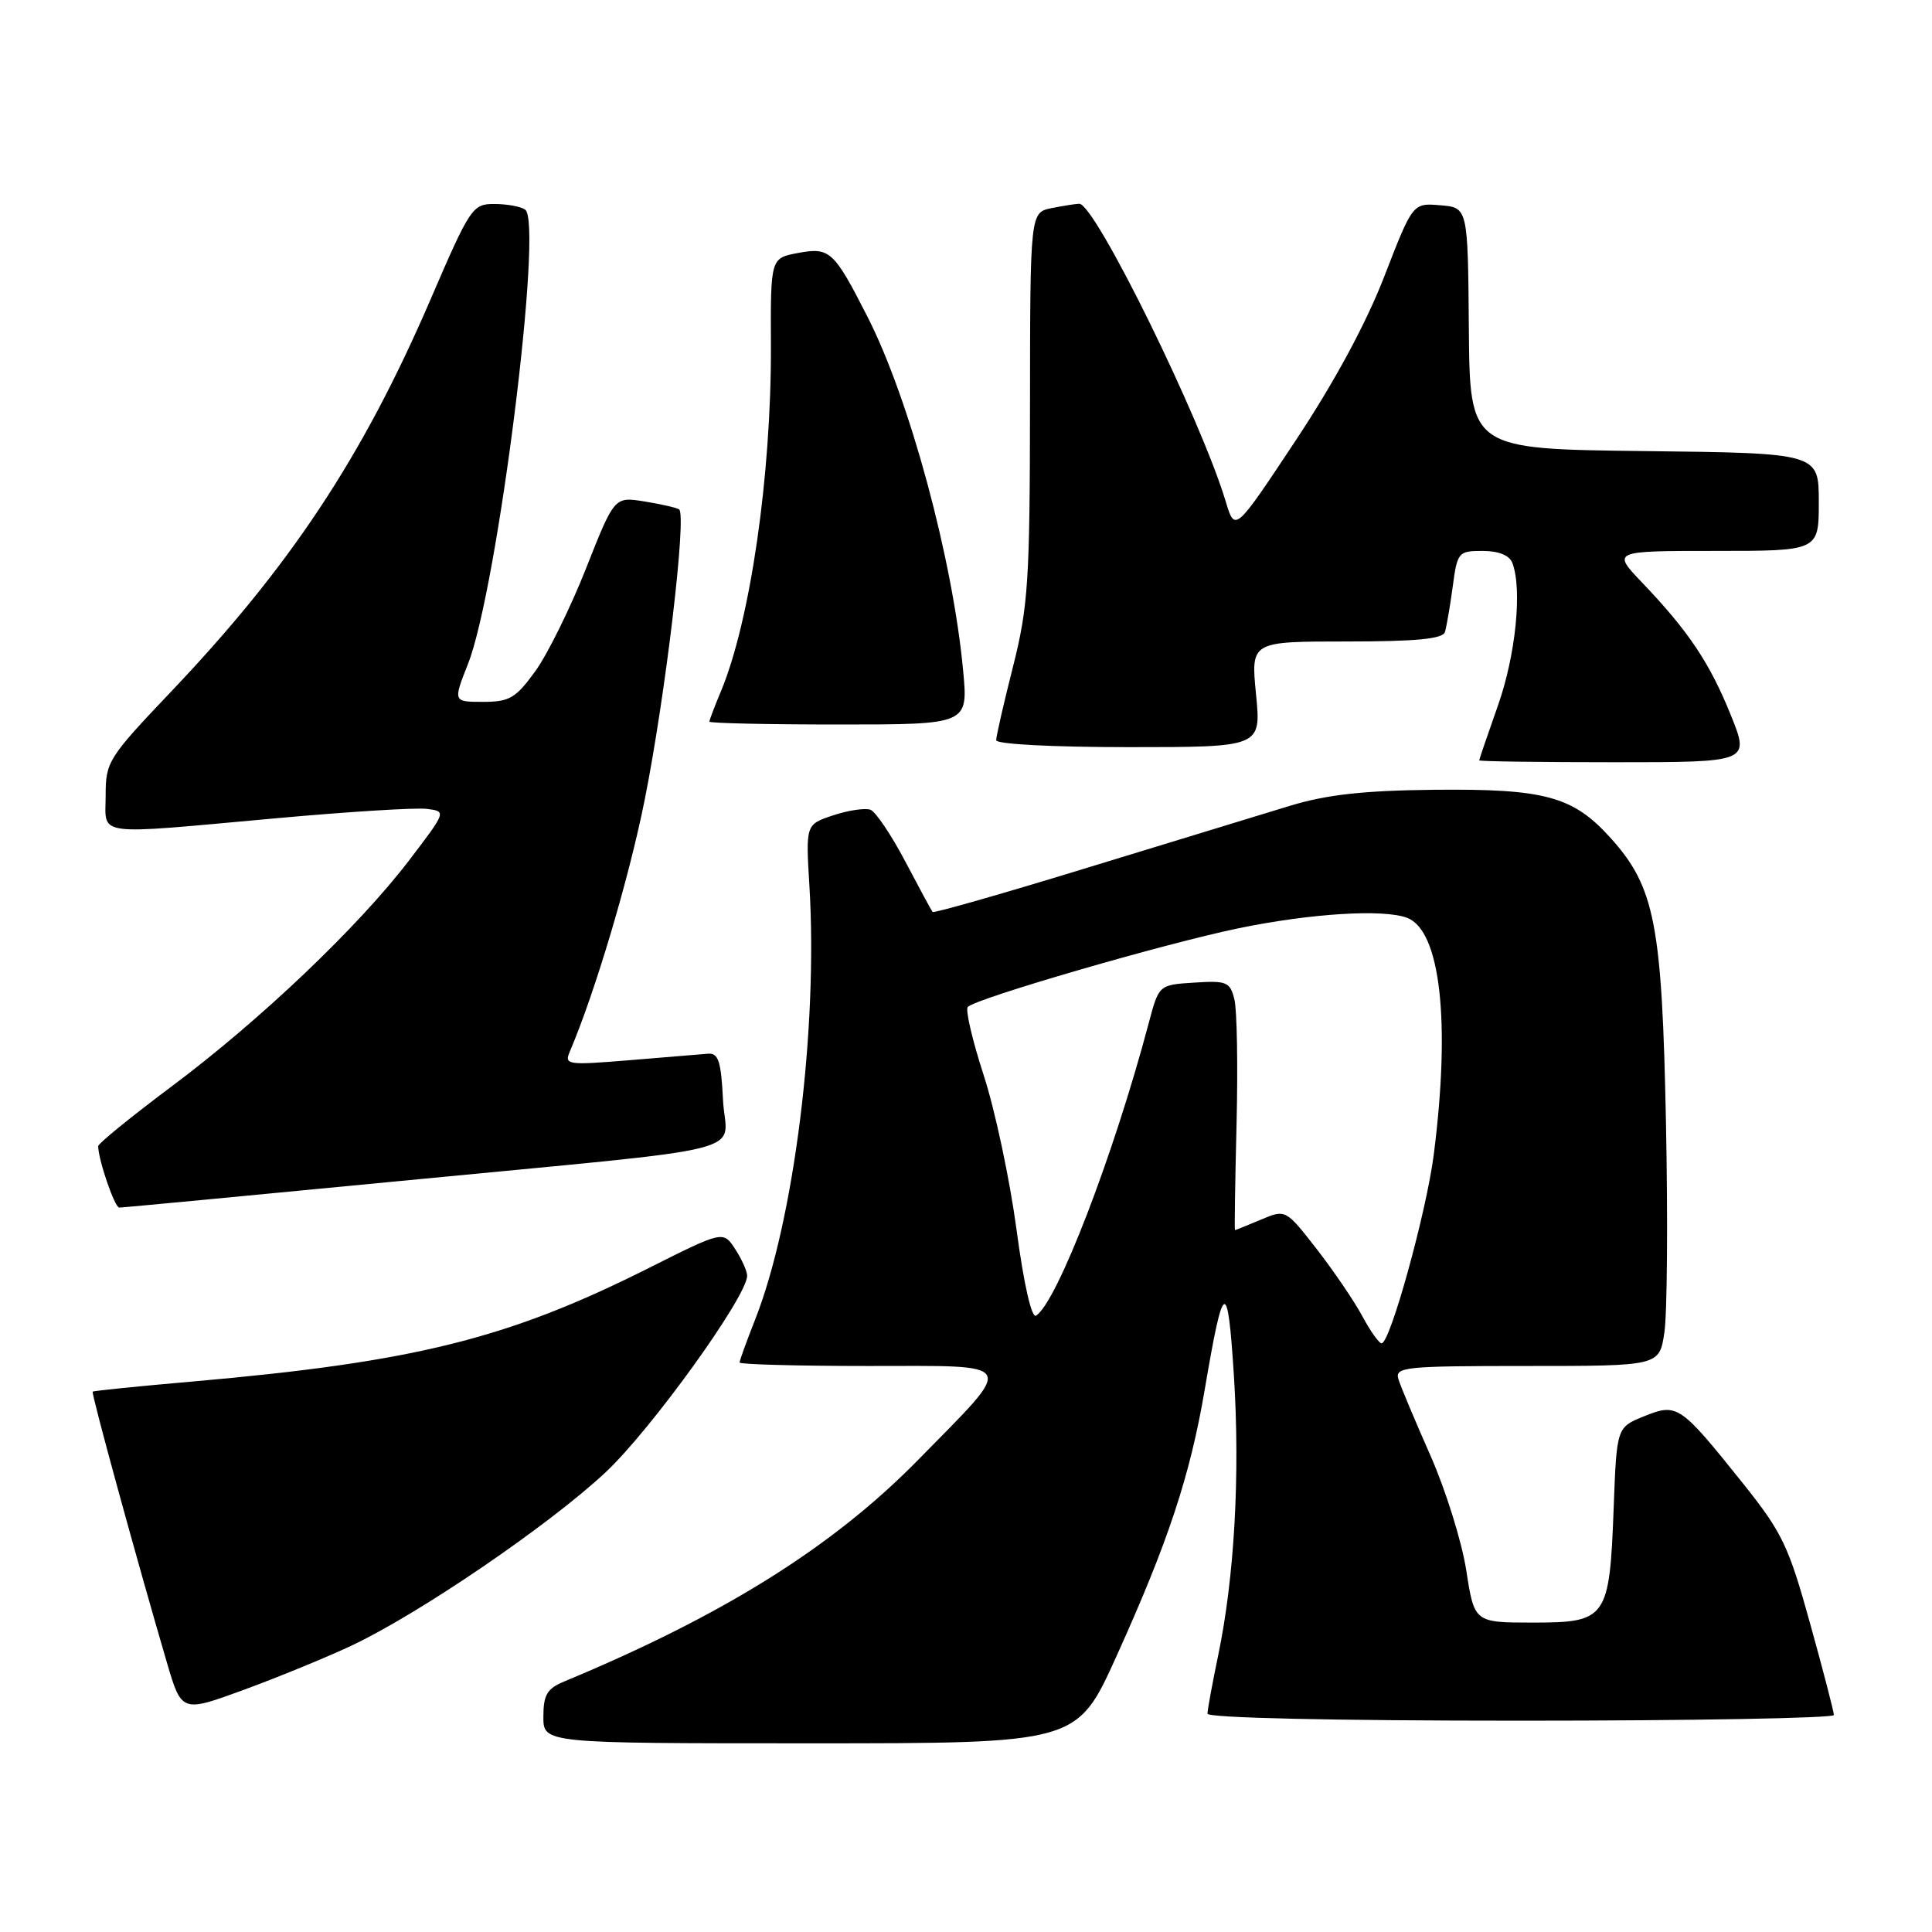 <?xml version="1.0" encoding="UTF-8" standalone="no"?>
<!DOCTYPE svg PUBLIC "-//W3C//DTD SVG 1.1//EN" "http://www.w3.org/Graphics/SVG/1.1/DTD/svg11.dtd" >
<svg xmlns="http://www.w3.org/2000/svg" xmlns:xlink="http://www.w3.org/1999/xlink" version="1.1" viewBox="0 0 256 256">
 <g >
 <path fill="currentColor"
d=" M 147.91 219.52 C 154.79 204.32 157.70 195.54 159.65 184.03 C 162.12 169.49 162.67 169.24 163.50 182.31 C 164.33 195.44 163.57 208.99 161.42 219.32 C 160.64 223.06 160.00 226.55 160.00 227.07 C 160.00 227.63 176.44 228.00 201.50 228.00 C 224.32 228.00 243.00 227.66 243.00 227.25 C 243.00 226.84 241.59 221.38 239.85 215.13 C 237.01 204.86 236.15 203.07 231.01 196.63 C 222.60 186.12 222.26 185.89 217.86 187.66 C 214.22 189.13 214.22 189.13 213.82 199.81 C 213.27 214.47 212.90 215.00 203.14 215.00 C 195.36 215.00 195.36 215.00 194.29 208.09 C 193.70 204.29 191.56 197.43 189.53 192.84 C 187.50 188.25 185.59 183.71 185.30 182.75 C 184.81 181.13 186.07 181.00 202.32 181.00 C 219.88 181.00 219.88 181.00 220.54 176.55 C 220.91 174.10 221.01 161.61 220.75 148.80 C 220.23 122.41 219.28 117.53 213.38 111.00 C 208.42 105.51 204.69 104.50 190.00 104.65 C 180.71 104.75 175.83 105.29 171.00 106.75 C 167.43 107.84 155.35 111.53 144.17 114.95 C 132.99 118.38 123.72 121.03 123.57 120.84 C 123.42 120.65 121.79 117.64 119.95 114.14 C 118.11 110.65 116.04 107.57 115.35 107.30 C 114.65 107.04 112.43 107.36 110.42 108.03 C 106.76 109.24 106.76 109.24 107.25 117.37 C 108.40 136.32 105.22 161.75 100.07 174.82 C 98.93 177.71 98.00 180.28 98.00 180.54 C 98.00 180.79 105.67 181.00 115.04 181.00 C 135.13 181.00 134.68 180.16 121.71 193.39 C 110.40 204.93 95.92 214.01 74.75 222.81 C 72.49 223.75 72.00 224.58 72.00 227.48 C 72.00 231.00 72.00 231.00 107.35 231.00 C 142.71 231.00 142.71 231.00 147.91 219.52 Z  M 46.50 218.09 C 55.46 213.89 72.75 202.10 80.24 195.09 C 86.27 189.45 99.00 171.78 99.00 169.04 C 99.00 168.43 98.28 166.84 97.41 165.50 C 95.82 163.07 95.82 163.07 85.85 168.08 C 67.25 177.41 54.90 180.48 25.50 183.06 C 18.35 183.68 12.40 184.29 12.28 184.40 C 12.07 184.60 18.14 206.75 22.09 220.21 C 24.06 226.93 24.06 226.93 32.28 223.92 C 36.80 222.26 43.20 219.64 46.50 218.09 Z  M 53.00 156.49 C 101.59 151.78 96.15 153.16 95.80 145.70 C 95.55 140.64 95.19 139.52 93.84 139.62 C 92.92 139.69 88.24 140.08 83.44 140.48 C 75.18 141.16 74.75 141.10 75.50 139.35 C 78.86 131.46 83.33 116.45 85.42 106.00 C 88.18 92.20 91.03 68.14 89.98 67.49 C 89.61 67.26 87.53 66.79 85.36 66.44 C 81.41 65.81 81.41 65.81 77.64 75.35 C 75.56 80.60 72.54 86.72 70.92 88.95 C 68.34 92.51 67.51 93.00 64.01 93.00 C 60.03 93.00 60.03 93.00 62.02 87.95 C 65.93 78.03 72.03 29.43 69.58 27.77 C 68.99 27.36 67.15 27.03 65.50 27.03 C 62.61 27.02 62.30 27.49 57.03 39.72 C 48.04 60.58 38.44 75.08 22.57 91.75 C 14.35 100.40 14.00 100.95 14.00 105.38 C 14.00 110.90 12.08 110.64 36.52 108.43 C 46.07 107.56 55.08 107.00 56.53 107.18 C 59.17 107.50 59.17 107.50 54.21 114.00 C 47.47 122.82 34.52 135.15 22.75 143.95 C 17.39 147.96 13.00 151.53 13.01 151.87 C 13.02 153.67 15.19 160.00 15.80 160.01 C 16.18 160.02 32.92 158.43 53.00 156.49 Z  M 229.34 94.75 C 226.55 87.84 223.73 83.63 217.64 77.25 C 213.58 73.00 213.58 73.00 227.29 73.00 C 241.00 73.00 241.00 73.00 241.00 66.52 C 241.00 60.04 241.00 60.04 217.88 59.77 C 194.76 59.50 194.76 59.50 194.63 43.50 C 194.50 27.50 194.50 27.50 190.85 27.20 C 187.20 26.89 187.20 26.89 183.43 36.62 C 181.01 42.87 176.80 50.66 171.65 58.42 C 163.64 70.50 163.64 70.50 162.43 66.50 C 159.13 55.51 145.11 27.00 143.01 27.00 C 142.59 27.00 140.96 27.26 139.37 27.57 C 136.50 28.15 136.50 28.15 136.48 53.82 C 136.46 77.03 136.24 80.35 134.23 88.33 C 133.00 93.18 132.00 97.57 132.00 98.08 C 132.00 98.61 139.52 99.00 149.56 99.00 C 167.12 99.00 167.12 99.00 166.43 92.00 C 165.74 85.00 165.74 85.00 178.40 85.00 C 187.65 85.00 191.17 84.66 191.46 83.75 C 191.67 83.06 192.14 80.36 192.49 77.75 C 193.10 73.16 193.24 73.00 196.45 73.00 C 198.57 73.00 200.01 73.58 200.39 74.58 C 201.73 78.05 200.84 86.84 198.48 93.50 C 197.12 97.35 196.01 100.61 196.00 100.75 C 196.00 100.89 204.07 101.00 213.93 101.00 C 231.86 101.00 231.86 101.00 229.34 94.75 Z  M 127.62 88.86 C 126.25 74.13 120.53 52.94 114.96 42.00 C 110.50 33.24 109.95 32.73 105.75 33.52 C 102.10 34.20 102.10 34.20 102.15 45.85 C 102.21 62.97 99.42 82.28 95.52 91.62 C 94.68 93.61 94.00 95.41 94.00 95.62 C 94.00 95.83 101.71 96.00 111.14 96.00 C 128.29 96.00 128.29 96.00 127.62 88.86 Z  M 180.52 174.41 C 179.46 172.43 176.74 168.43 174.48 165.52 C 170.36 160.23 170.36 160.23 167.07 161.61 C 165.25 162.38 163.71 163.00 163.64 163.00 C 163.56 163.00 163.66 156.68 163.85 148.95 C 164.04 141.23 163.91 133.78 163.56 132.40 C 162.99 130.11 162.53 129.92 158.25 130.20 C 153.56 130.50 153.56 130.50 152.23 135.50 C 147.59 153.03 140.05 172.61 137.28 174.33 C 136.69 174.69 135.66 170.15 134.69 162.90 C 133.80 156.28 131.85 147.09 130.34 142.46 C 128.84 137.84 127.89 133.77 128.24 133.42 C 129.41 132.26 154.37 125.01 164.16 122.99 C 173.74 121.02 183.34 120.43 186.46 121.62 C 190.87 123.32 192.23 135.39 189.98 153.00 C 189.01 160.60 184.20 178.00 183.07 178.00 C 182.73 178.00 181.58 176.38 180.52 174.41 Z "/>
</g>
</svg>